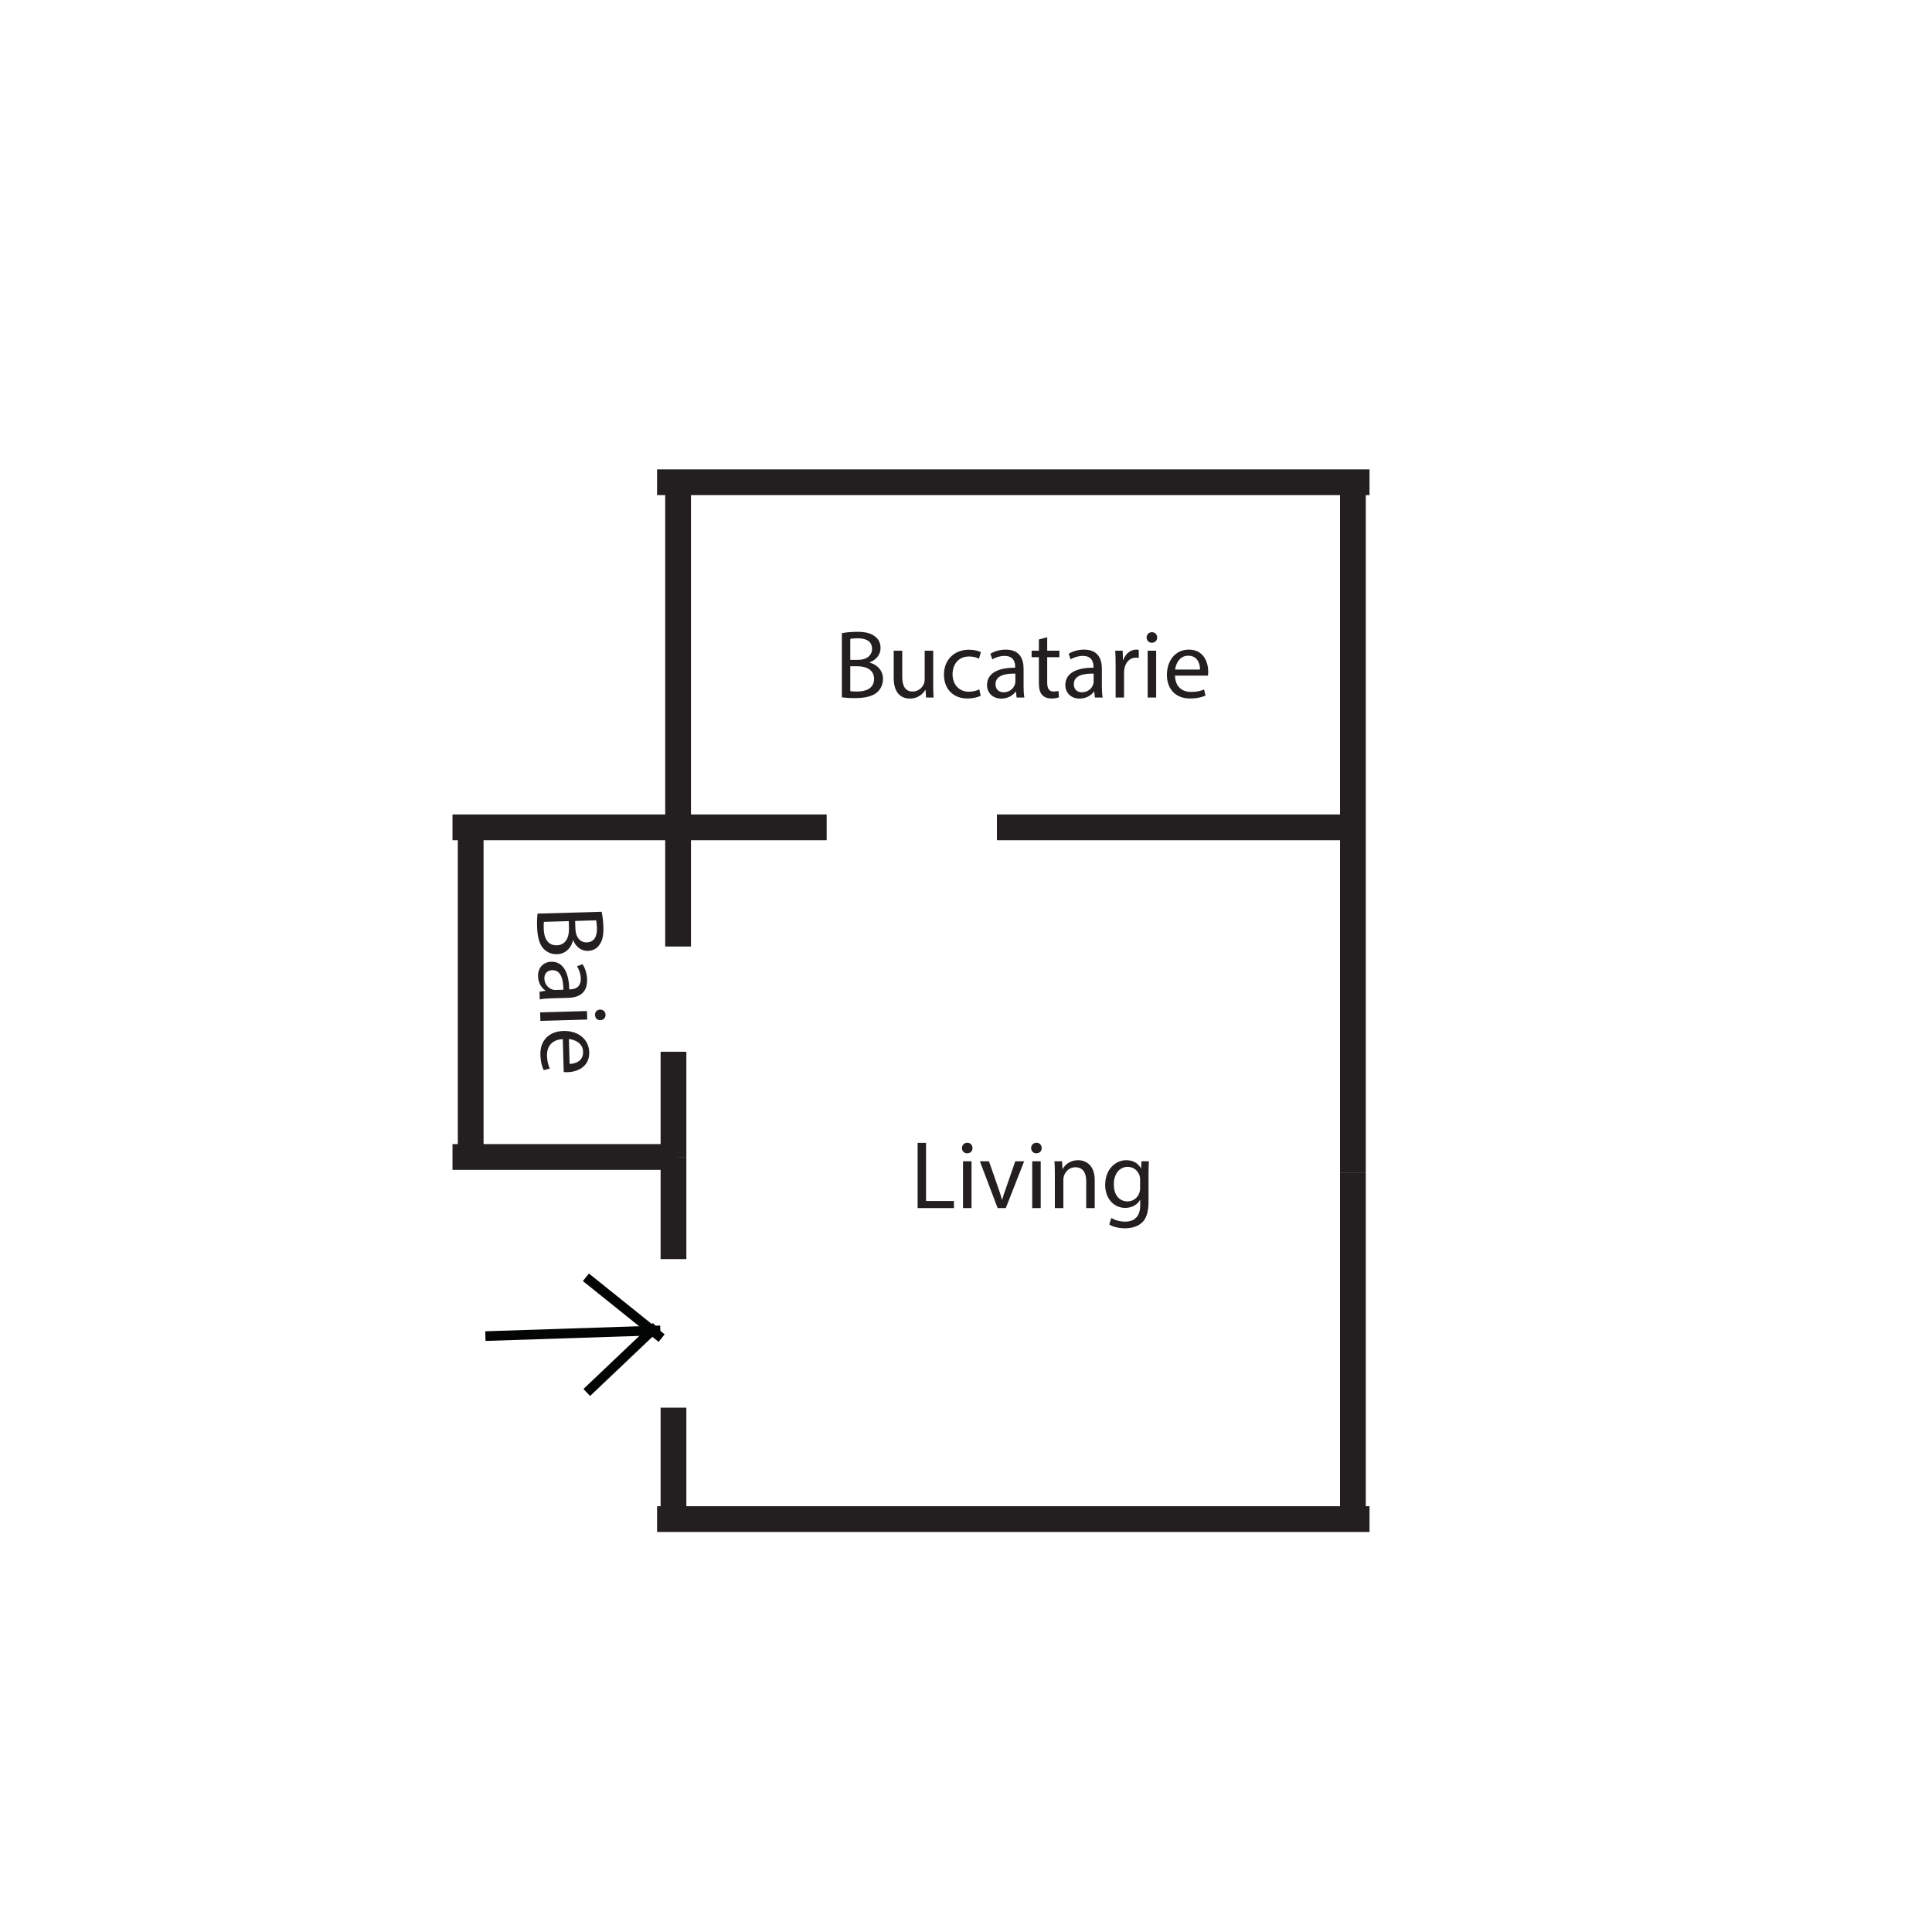 <svg xmlns="http://www.w3.org/2000/svg" xmlns:xlink="http://www.w3.org/1999/xlink" version="1.1" width="600pt" height="600pt" viewBox="0 0 600 600">
<defs>
<path id="font_1_1" d="M.076 .002C.105-.002 .151-.006 .211-.006 .321-.006 .397 .014 .444 .057 .478 .09 .501 .134 .501 .192 .501 .292 .426 .345 .362 .361V.363C.433 .389 .476 .446 .476 .511 .476 .564 .455 .604 .42 .63 .378 .664 .322 .679 .235 .679 .174 .679 .114 .673 .076 .665V.002M.163 .606C.177 .609 .2 .612 .24 .612 .328 .612 .388 .581 .388 .502 .388 .437 .334 .389 .242 .389H.163V.606M.163 .323H.235C.33 .323 .409 .285 .409 .193 .409 .095 .326 .062 .236 .062 .205 .062 .18 .063 .163 .066V.323Z"/>
<path id="font_1_11" d="M.478 .484H.39V.187C.39 .171 .387 .155 .382 .142 .366 .103 .325 .062 .266 .062 .186 .062 .158 .124 .158 .216V.484H.07V.201C.07 .031 .161-.011 .237-.011 .323-.011 .374 .04 .397 .079H.399L.404 0H.482C.479 .038 .478 .082 .478 .132V.484Z"/>
<path id="font_1_4" d="M.403 .084C.378 .073 .345 .06 .295 .06 .199 .06 .127 .129 .127 .241 .127 .342 .187 .424 .298 .424 .346 .424 .379 .413 .4 .401L.42 .469C.396 .481 .35 .494 .298 .494 .14 .494 .038 .386 .038 .237 .038 .089 .133-.01 .279-.01 .344-.01 .395 .006 .418 .018L.403 .084Z"/>
<path id="font_1_3" d="M.421 0C.415 .033 .413 .074 .413 .116V.297C.413 .394 .377 .495 .229 .495 .168 .495 .11 .478 .07 .452L.09 .394C.124 .416 .171 .43 .216 .43 .315 .43 .326 .358 .326 .318V.308C.139 .309 .035 .245 .035 .128 .035 .058 .085-.011 .183-.011 .252-.011 .304 .023 .331 .061H.334L.341 0H.421M.328 .163C.328 .154 .326 .144 .323 .135 .309 .094 .269 .054 .206 .054 .161 .054 .123 .081 .123 .138 .123 .232 .232 .249 .328 .247V.163Z"/>
<path id="font_1_10" d="M.093 .6V.484H.018V.417H.093V.153C.093 .096 .102 .053 .127 .027 .148 .003 .181-.01 .222-.01 .256-.01 .283-.005 .3 .002L.296 .068C.285 .065 .268 .062 .245 .062 .196 .062 .179 .096 .179 .156V.417H.305V.484H.179V.623L.093 .6Z"/>
<path id="font_1_9" d="M.073 0H.16V.258C.16 .273 .162 .287 .164 .299 .176 .365 .22 .412 .282 .412 .294 .412 .303 .411 .312 .409V.492C.304 .494 .297 .495 .287 .495 .228 .495 .175 .454 .153 .389H.149L.146 .484H.069C.072 .439 .073 .39 .073 .333V0Z"/>
<path id="font_1_7" d="M.161 0V.484H.073V0H.161M.117 .675C.085 .675 .062 .651 .062 .62 .062 .59 .084 .566 .115 .566 .15 .566 .172 .59 .171 .62 .171 .651 .15 .675 .117 .675Z"/>
<path id="font_1_5" d="M.462 .226C.463 .235 .465 .249 .465 .267 .465 .356 .423 .495 .265 .495 .124 .495 .038 .38 .038 .234 .038 .088 .127-.01 .276-.01 .353-.01 .406 .006 .437 .02L.422 .083C.389 .069 .351 .058 .288 .058 .2 .058 .124 .107 .122 .226H.462M.123 .289C.13 .35 .169 .432 .258 .432 .357 .432 .381 .345 .38 .289H.123Z"/>
<path id="font_1_2" d="M.076 0H.451V.073H.163V.674H.076V0Z"/>
<path id="font_1_12" d="M.013 .484 .197 0H.281L.471 .484H.379L.285 .212C.269 .168 .255 .128 .244 .088H.241C.231 .128 .218 .168 .202 .212L.107 .484H.013Z"/>
<path id="font_1_8" d="M.073 0H.161V.291C.161 .306 .163 .321 .167 .332 .182 .381 .227 .422 .285 .422 .368 .422 .397 .357 .397 .279V0H.485V.289C.485 .455 .381 .495 .314 .495 .234 .495 .178 .45 .154 .404H.152L.147 .484H.069C.072 .444 .073 .403 .073 .353V0Z"/>
<path id="font_1_6" d="M.413 .484 .409 .411H.407C.386 .451 .34 .495 .256 .495 .145 .495 .038 .402 .038 .238 .038 .104 .124 .002 .244 .002 .319 .002 .371 .038 .398 .083H.4V.029C.4-.093 .334-.14 .244-.14 .184-.14 .134-.122 .102-.102L.08-.169C.119-.195 .183-.209 .241-.209 .302-.209 .37-.195 .417-.151 .464-.109 .486-.041 .486 .07V.351C.486 .41 .488 .449 .49 .484H.413M.399 .206C.399 .191 .397 .174 .392 .159 .373 .103 .324 .069 .27 .069 .175 .069 .127 .148 .127 .243 .127 .355 .187 .426 .271 .426 .335 .426 .378 .384 .394 .333 .398 .321 .399 .308 .399 .293V.206Z"/>
</defs>
<g id="layer_1" data-name="Layer 1">
<path transform="matrix(1,0,0,-1,420.158,364.113)" stroke-width="8" stroke-linecap="butt" stroke-miterlimit="10" stroke-linejoin="miter" fill="none" stroke="#231f20" d="M0 0V214.346"/>
<path transform="matrix(1,0,0,-1,204.06,149.767)" stroke-width="8" stroke-linecap="butt" stroke-miterlimit="10" stroke-linejoin="miter" fill="none" stroke="#231f20" d="M0 0H221.257"/>
<path transform="matrix(1,0,0,-1,420.158,364.113)" stroke-width="8" stroke-linecap="butt" stroke-miterlimit="10" stroke-linejoin="miter" fill="none" stroke="#231f20" d="M0 0V-107.653"/>
<path transform="matrix(1,0,0,-1,204.06,471.767)" stroke-width="8" stroke-linecap="butt" stroke-miterlimit="10" stroke-linejoin="miter" fill="none" stroke="#231f20" d="M0 0H221.257"/>
<path transform="matrix(1,0,0,-1,210.585,149.767)" stroke-width="8" stroke-linecap="butt" stroke-miterlimit="10" stroke-linejoin="miter" fill="none" stroke="#231f20" d="M0 0V-107.173"/>
<path transform="matrix(1,0,0,-1,140.526,256.94)" stroke-width="8" stroke-linecap="butt" stroke-miterlimit="10" stroke-linejoin="miter" fill="none" stroke="#231f20" d="M0 0H70.059"/>
<path transform="matrix(1,0,0,-1,146.176,359.308)" stroke-width="8" stroke-linecap="butt" stroke-miterlimit="10" stroke-linejoin="miter" fill="none" stroke="#231f20" d="M0 0V102.368"/>
<path transform="matrix(1,0,0,-1,210.585,359.308)" stroke-width="8" stroke-linecap="butt" stroke-miterlimit="10" stroke-linejoin="miter" fill="none" stroke="#231f20" d="M0 0H-70.059"/>
<path transform="matrix(1,0,0,-1,209.154,391.026)" stroke-width="8" stroke-linecap="butt" stroke-miterlimit="10" stroke-linejoin="miter" fill="none" stroke="#231f20" d="M0 0V31.719"/>
<path transform="matrix(1,0,0,-1,209.154,471.767)" stroke-width="8" stroke-linecap="butt" stroke-miterlimit="10" stroke-linejoin="miter" fill="none" stroke="#231f20" d="M0 0V34.603"/>
<path transform="matrix(1,0,0,-1,209.154,359.308)" stroke-width="8" stroke-linecap="butt" stroke-miterlimit="10" stroke-linejoin="miter" fill="none" stroke="#231f20" d="M0 0V32.681"/>
<path transform="matrix(1,0,0,-1,210.585,256.94)" stroke-width="8" stroke-linecap="butt" stroke-miterlimit="10" stroke-linejoin="miter" fill="none" stroke="#231f20" d="M0 0V-37.006"/>
<path transform="matrix(1,0,0,-1,256.73,256.94)" stroke-width="8" stroke-linecap="butt" stroke-miterlimit="10" stroke-linejoin="miter" fill="none" stroke="#231f20" d="M0 0H-46.145"/>
<path transform="matrix(1,0,0,-1,309.603,256.94)" stroke-width="8" stroke-linecap="butt" stroke-miterlimit="10" stroke-linejoin="miter" fill="none" stroke="#231f20" d="M0 0H110.555"/>
<path transform="matrix(1,0,0,-1,205.074,413.157)" stroke-width="3" stroke-linecap="butt" stroke-miterlimit="10" stroke-linejoin="miter" fill="none" stroke="#030505" d="M0 0-54.332-1.783"/>
<path transform="matrix(1,0,0,-1,205.477,415.555)" stroke-width="3" stroke-linecap="butt" stroke-miterlimit="10" stroke-linejoin="miter" fill="none" stroke="#030505" d="M0 0-23.52 18.883"/>
<path transform="matrix(1,0,0,-1,203.799,411.963)" stroke-width="3" stroke-linecap="butt" stroke-miterlimit="10" stroke-linejoin="miter" fill="none" stroke="#030505" d="M0 0-21.578-20.486"/>
<use data-text="B" xlink:href="#font_1_1" transform="matrix(30.053,0,0,-30.053,259.162,216.621)" fill="#231f20"/>
<use data-text="u" xlink:href="#font_1_11" transform="matrix(30.053,0,0,-30.053,275.451,216.621)" fill="#231f20"/>
<use data-text="c" xlink:href="#font_1_4" transform="matrix(30.053,0,0,-30.053,292.01,216.621)" fill="#231f20"/>
<use data-text="a" xlink:href="#font_1_3" transform="matrix(30.053,0,0,-30.053,305.474,216.621)" fill="#231f20"/>
<use data-text="t" xlink:href="#font_1_10" transform="matrix(30.053,0,0,-30.053,319.84,216.621)" fill="#231f20"/>
<use data-text="a" xlink:href="#font_1_3" transform="matrix(30.053,0,0,-30.053,329.787,216.621)" fill="#231f20"/>
<use data-text="r" xlink:href="#font_1_9" transform="matrix(30.053,0,0,-30.053,344.273,216.621)" fill="#231f20"/>
<use data-text="i" xlink:href="#font_1_7" transform="matrix(30.053,0,0,-30.053,354.221,216.621)" fill="#231f20"/>
<use data-text="e" xlink:href="#font_1_5" transform="matrix(30.053,0,0,-30.053,361.253,216.621)" fill="#231f20"/>
<use data-text="L" xlink:href="#font_1_2" transform="matrix(30.053,0,0,-30.053,282.694,375.182)" fill="#231f20"/>
<use data-text="i" xlink:href="#font_1_7" transform="matrix(30.053,0,0,-30.053,296.879,375.182)" fill="#231f20"/>
<use data-text="v" xlink:href="#font_1_12" transform="matrix(30.053,0,0,-30.053,303.911,375.182)" fill="#231f20"/>
<use data-text="i" xlink:href="#font_1_7" transform="matrix(30.053,0,0,-30.053,318.367,375.182)" fill="#231f20"/>
<use data-text="n" xlink:href="#font_1_8" transform="matrix(30.053,0,0,-30.053,325.4,375.182)" fill="#231f20"/>
<use data-text="g" xlink:href="#font_1_6" transform="matrix(30.053,0,0,-30.053,342.079,375.182)" fill="#231f20"/>
<use data-text="B" xlink:href="#font_1_1" transform="matrix(.869,30.041,30.041,-.869,166.792,281.451)" fill="#231f20"/>
<use data-text="a" xlink:href="#font_1_3" transform="matrix(.869,30.041,30.041,-.869,167.262,297.733)" fill="#231f20"/>
<use data-text="i" xlink:href="#font_1_7" transform="matrix(.869,30.041,30.041,-.869,167.681,312.213)" fill="#231f20"/>
<use data-text="e" xlink:href="#font_1_5" transform="matrix(.869,30.041,30.041,-.869,167.884,319.243)" fill="#231f20"/>
</g>
</svg>
